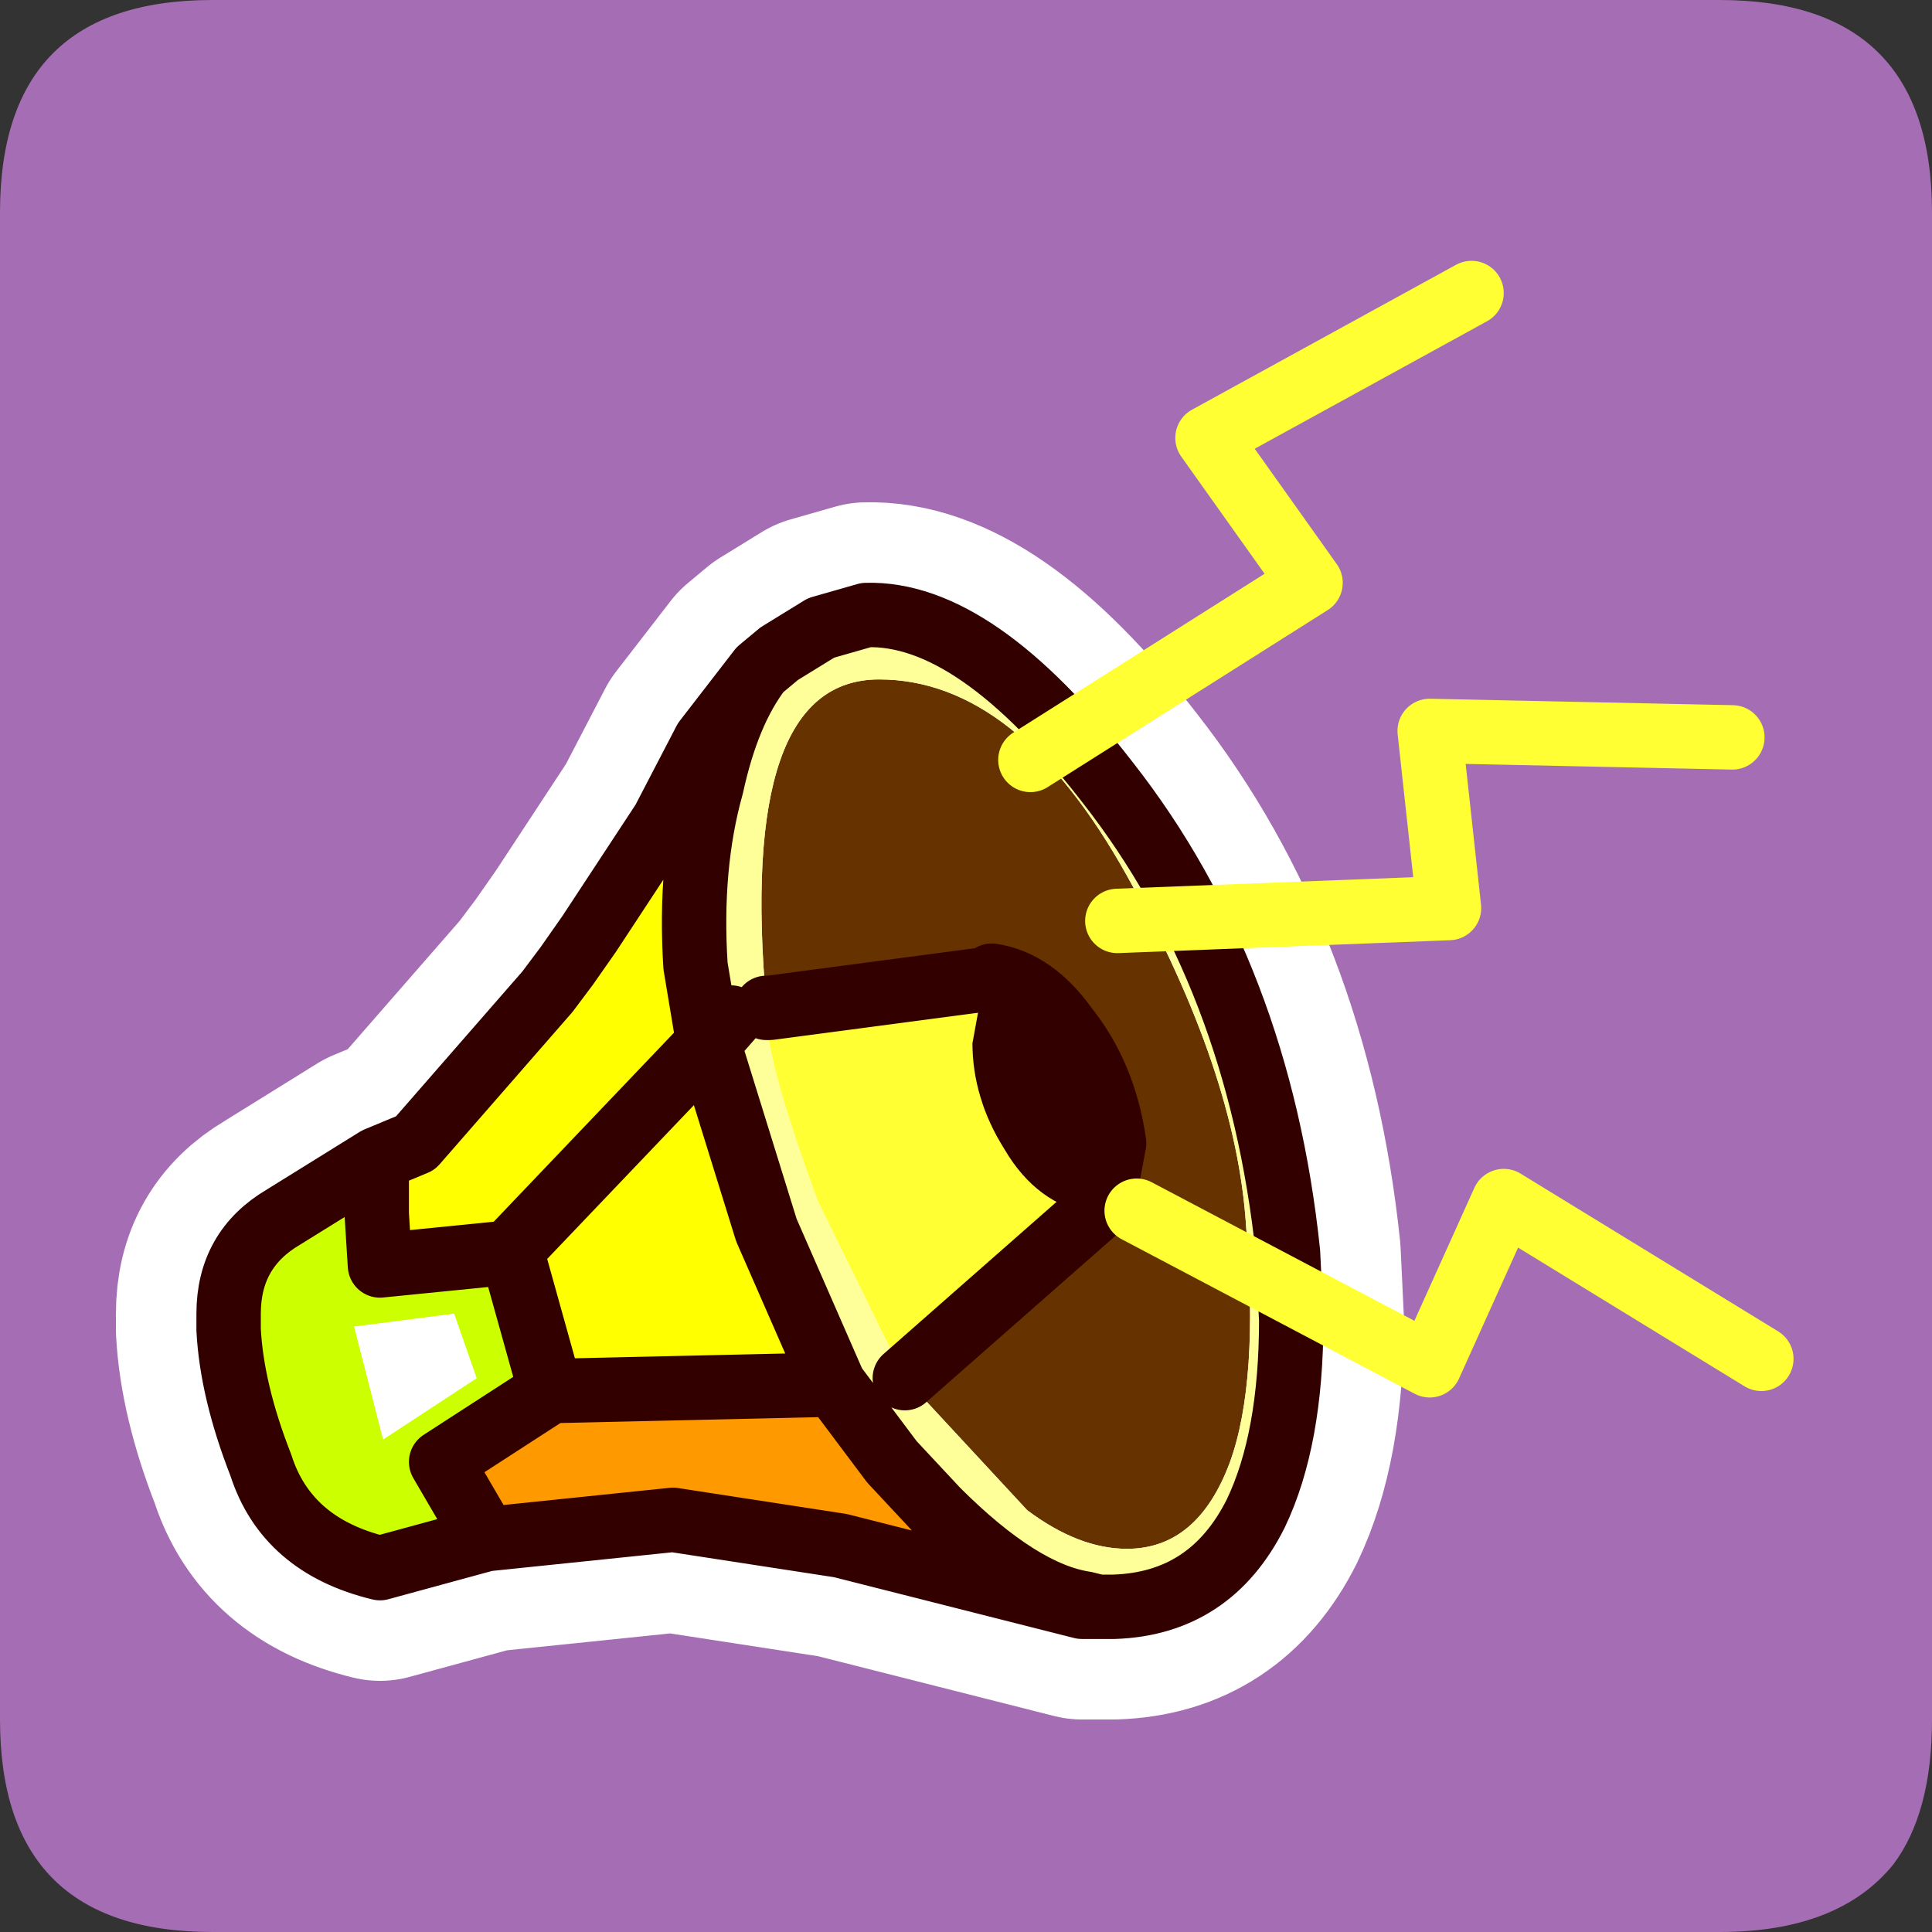 <?xml version="1.0" encoding="UTF-8" standalone="no"?>
<svg xmlns:ffdec="https://www.free-decompiler.com/flash" xmlns:xlink="http://www.w3.org/1999/xlink" ffdec:objectType="frame" height="30.0px" width="30.0px" xmlns="http://www.w3.org/2000/svg">
  <rect width="100%" height="100%" fill="#333333" stroke="none"/>
  <g transform="matrix(1.0, 0.0, 0.0, 1.0, 0.0, 0.0)">
    <use ffdec:characterId="1" height="30.0" transform="matrix(1.0, 0.0, 0.0, 1.0, 0.0, 0.0)" width="30.0" xlink:href="#shape0"/>
  </g>
  <defs>
    <g id="shape0" transform="matrix(1.0, 0.0, 0.0, 1.0, 0.0, 0.0)">
      <path d="M0.0 0.0 L30.0 0.0 30.0 30.0 0.0 30.0 0.0 0.0" fill="#33cc66" fill-opacity="0.0" fill-rule="evenodd" stroke="none"/>
      <path d="M30.0 3.3 L30.0 26.7 Q30.0 28.15 29.4 28.95 28.55 30.0 26.7 30.0 L3.3 30.0 Q0.0 30.0 0.0 26.7 L0.0 3.3 Q0.0 0.0 3.3 0.0 L26.7 0.0 Q30.0 0.0 30.0 3.3" fill="#a56db4" fill-rule="evenodd" stroke="none"/>
      <path d="M11.35 15.8 L11.0 16.2 11.9 19.1 12.95 21.5 13.85 22.7 14.55 23.45 Q15.85 24.75 16.85 24.9 L17.05 24.95 17.3 24.95 Q18.8 24.9 19.5 23.5 20.05 22.35 20.05 20.5 L20.0 19.45 Q19.55 15.15 17.2 12.15 15.15 9.5 13.45 9.55 L12.75 9.75 12.1 10.15 11.8 10.4 Q11.3 11.05 11.05 12.2 10.7 13.45 10.8 15.0 L11.0 16.2 7.9 19.45 7.95 19.45 8.55 21.6 12.95 21.5 M11.95 15.65 L15.35 15.2 Q16.05 15.25 16.55 15.95 17.15 16.7 17.3 17.75 L17.15 18.55 16.95 18.85 14.05 21.4 M8.55 21.6 L6.85 22.7 7.55 23.9 10.45 23.6 13.05 24.0 16.8 24.95 16.85 24.9 M16.8 24.95 L17.05 24.95 M11.8 10.4 L10.95 11.5 10.3 12.75 9.15 14.5 8.8 15.0 8.5 15.4 6.45 17.75 5.85 18.0 5.85 18.85 5.9 19.65 7.9 19.45 M5.85 18.0 L4.4 18.9 Q3.55 19.4 3.55 20.4 L3.55 20.65 Q3.6 21.6 4.05 22.75 4.45 24.0 5.9 24.35 L7.55 23.9" fill="none" stroke="#ffffff" stroke-linecap="round" stroke-linejoin="round" stroke-width="3.5"/>
      <path d="M11.9 15.65 L11.9 15.6 Q11.45 10.55 13.65 10.55 15.8 10.55 17.5 13.6 19.2 16.65 19.35 19.05 19.55 21.45 19.1 22.7 18.6 24.05 17.5 24.05 16.75 24.05 15.95 23.45 L14.05 21.4 16.95 18.85 17.15 18.55 17.3 17.75 Q17.15 16.7 16.55 15.95 16.05 15.25 15.4 15.15 L15.35 15.25 15.35 15.2 11.95 15.65 11.9 15.65" fill="#663300" fill-rule="evenodd" stroke="none"/>
      <path d="M11.8 10.4 L12.1 10.15 12.75 9.75 13.45 9.55 Q15.15 9.5 17.2 12.15 19.55 15.15 20.0 19.45 L20.05 20.5 Q20.05 22.35 19.5 23.5 18.8 24.9 17.3 24.95 L17.05 24.95 16.85 24.9 Q15.85 24.75 14.55 23.45 L13.85 22.7 12.95 21.5 11.9 19.1 11.0 16.2 10.8 15.0 Q10.7 13.45 11.05 12.2 11.3 11.05 11.8 10.4 M11.35 15.8 L11.0 16.2 11.35 15.8 M14.05 21.4 L15.95 23.45 Q16.75 24.05 17.5 24.05 18.6 24.05 19.1 22.7 19.55 21.45 19.35 19.05 19.2 16.65 17.5 13.6 15.8 10.55 13.65 10.55 11.45 10.55 11.9 15.6 L11.9 15.65 Q11.85 16.35 12.7 18.65 L14.05 21.4" fill="#ffff99" fill-rule="evenodd" stroke="none"/>
      <path d="M11.9 15.65 L11.95 15.65 15.35 15.2 15.35 15.25 Q15.2 15.35 15.2 15.65 L15.1 16.2 Q15.1 17.05 15.6 17.85 16.1 18.7 16.95 18.85 L14.05 21.4 12.7 18.65 Q11.85 16.35 11.9 15.65" fill="#ffff33" fill-rule="evenodd" stroke="none"/>
      <path d="M15.35 15.25 L15.4 15.15 Q16.05 15.25 16.55 15.95 17.15 16.7 17.3 17.75 L17.15 18.55 16.95 18.85 Q16.1 18.7 15.6 17.85 15.1 17.05 15.1 16.2 L15.2 15.65 Q15.2 15.35 15.35 15.25" fill="#330000" fill-rule="evenodd" stroke="none"/>
      <path d="M12.95 21.5 L13.85 22.7 14.55 23.45 Q15.85 24.75 16.85 24.9 L16.8 24.95 13.05 24.0 10.45 23.6 7.55 23.9 6.85 22.7 8.55 21.6 12.95 21.5" fill="#ff9900" fill-rule="evenodd" stroke="none"/>
      <path d="M11.8 10.4 Q11.3 11.05 11.05 12.2 10.7 13.45 10.8 15.0 L11.0 16.2 7.9 19.45 11.0 16.2 11.9 19.1 12.95 21.5 8.55 21.6 7.95 19.45 7.9 19.45 5.9 19.65 5.85 18.85 5.85 18.0 6.45 17.75 8.5 15.4 8.8 15.0 9.15 14.5 10.3 12.75 10.95 11.5 11.8 10.4" fill="#ffff00" fill-rule="evenodd" stroke="none"/>
      <path d="M5.85 18.0 L5.85 18.85 5.9 19.65 7.9 19.45 7.95 19.45 8.55 21.6 6.85 22.7 7.55 23.9 5.9 24.35 Q4.45 24.0 4.05 22.75 3.6 21.6 3.55 20.65 L3.55 20.4 Q3.55 19.4 4.4 18.9 L5.85 18.0 M7.05 20.4 L5.5 20.6 5.95 22.35 7.4 21.4 7.05 20.4" fill="#ccff00" fill-rule="evenodd" stroke="none"/>
      <path d="M7.05 20.4 L7.4 21.4 5.95 22.35 5.5 20.6 7.05 20.4" fill="#ffffff" fill-rule="evenodd" stroke="none"/>
      <path d="M16.85 24.9 L17.05 24.95 17.3 24.95 Q18.8 24.9 19.5 23.5 20.05 22.35 20.05 20.5 L20.0 19.45 Q19.55 15.15 17.2 12.15 15.15 9.5 13.45 9.55 L12.75 9.75 12.1 10.15 11.8 10.4 Q11.3 11.05 11.05 12.2 10.7 13.45 10.8 15.0 L11.0 16.2 11.35 15.8 M11.9 15.65 L11.95 15.65 15.35 15.2 15.35 15.25 M15.4 15.15 Q16.05 15.25 16.55 15.95 17.15 16.7 17.3 17.75 L17.15 18.55 16.95 18.85 14.05 21.4 M12.95 21.5 L13.85 22.7 14.55 23.45 Q15.85 24.75 16.85 24.9 L16.8 24.95 17.05 24.95 M7.55 23.9 L10.45 23.6 13.05 24.0 16.8 24.95 M11.8 10.4 L10.95 11.5 10.3 12.75 9.15 14.5 8.8 15.0 8.5 15.4 6.45 17.75 5.85 18.0 5.85 18.85 5.9 19.65 7.9 19.45 11.0 16.2 11.9 19.1 12.95 21.5 8.55 21.6 6.85 22.7 7.55 23.9 5.9 24.35 Q4.45 24.0 4.05 22.75 3.6 21.6 3.55 20.65 L3.55 20.4 Q3.55 19.4 4.4 18.9 L5.85 18.0 M8.55 21.6 L7.95 19.45 7.9 19.45" fill="none" stroke="#330000" stroke-linecap="round" stroke-linejoin="round" stroke-width="1.0"/>
      <path d="M22.85 4.55 L18.75 6.8 20.35 9.05 16.0 11.8 M27.35 21.1 L23.35 18.65 22.2 21.2 17.65 18.8 M26.9 11.45 L22.2 11.35 22.5 14.1 17.35 14.3" fill="none" stroke="#ffff33" stroke-linecap="round" stroke-linejoin="round" stroke-width="1.0"/>
    </g>
  </defs>
</svg>
